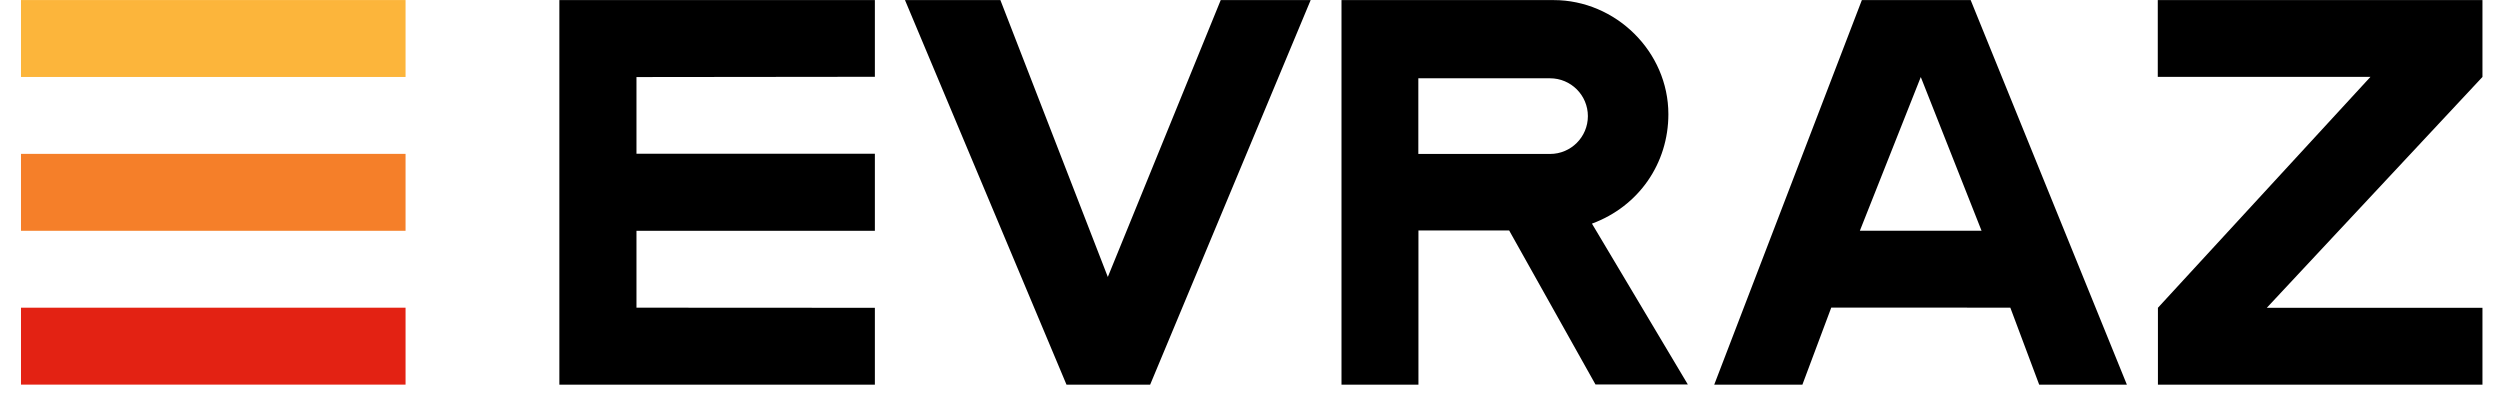 <svg width="117" height="19" viewBox="0 0 117 19" fill="none" xmlns="http://www.w3.org/2000/svg">
<path d="M18.98 0.002H0.982V3.602H18.98V0.002Z" fill="#FCB53B"/>
<path d="M18.98 7.201H0.982V10.801H18.98V7.201Z" fill="#F57F29"/>
<path d="M18.98 14.4H0.982V18H18.98V14.4Z" fill="#E32213"/>
<path d="M100.984 0.004V3.598H110.937L100.991 14.404V18.002H116.179V14.404H106.087L116.179 3.601V0.004H100.984Z" fill="black"/>
<path d="M89.893 3.605L92.736 10.797H87.042L89.893 3.605ZM87.135 0.004L80.226 18.002H84.352L85.703 14.395L94.083 14.398L95.434 18.002H99.538L92.227 0.004H87.135Z" fill="black"/>
<path d="M57.13 0.004L51.846 12.962L46.818 0.004H42.353L49.912 18.002H53.827L61.339 0.004H57.13Z" fill="black"/>
<path d="M26.178 0.004V18.002H40.944V14.405L29.787 14.399V10.801H40.944V7.195H29.787V3.606L40.944 3.594V0.004H26.178Z" fill="black"/>
<path d="M74.503 10.466C76.704 9.654 78.08 7.639 78.08 5.346C78.08 2.418 75.617 0.004 72.71 0.004H69.941H62.782V18.002H66.383V10.787H70.629L74.669 17.994H78.991L74.503 10.466ZM72.542 7.205H66.378V3.664H72.542C73.52 3.664 74.313 4.457 74.313 5.435C74.313 6.413 73.52 7.205 72.542 7.205Z" fill="black"/>
</svg>

